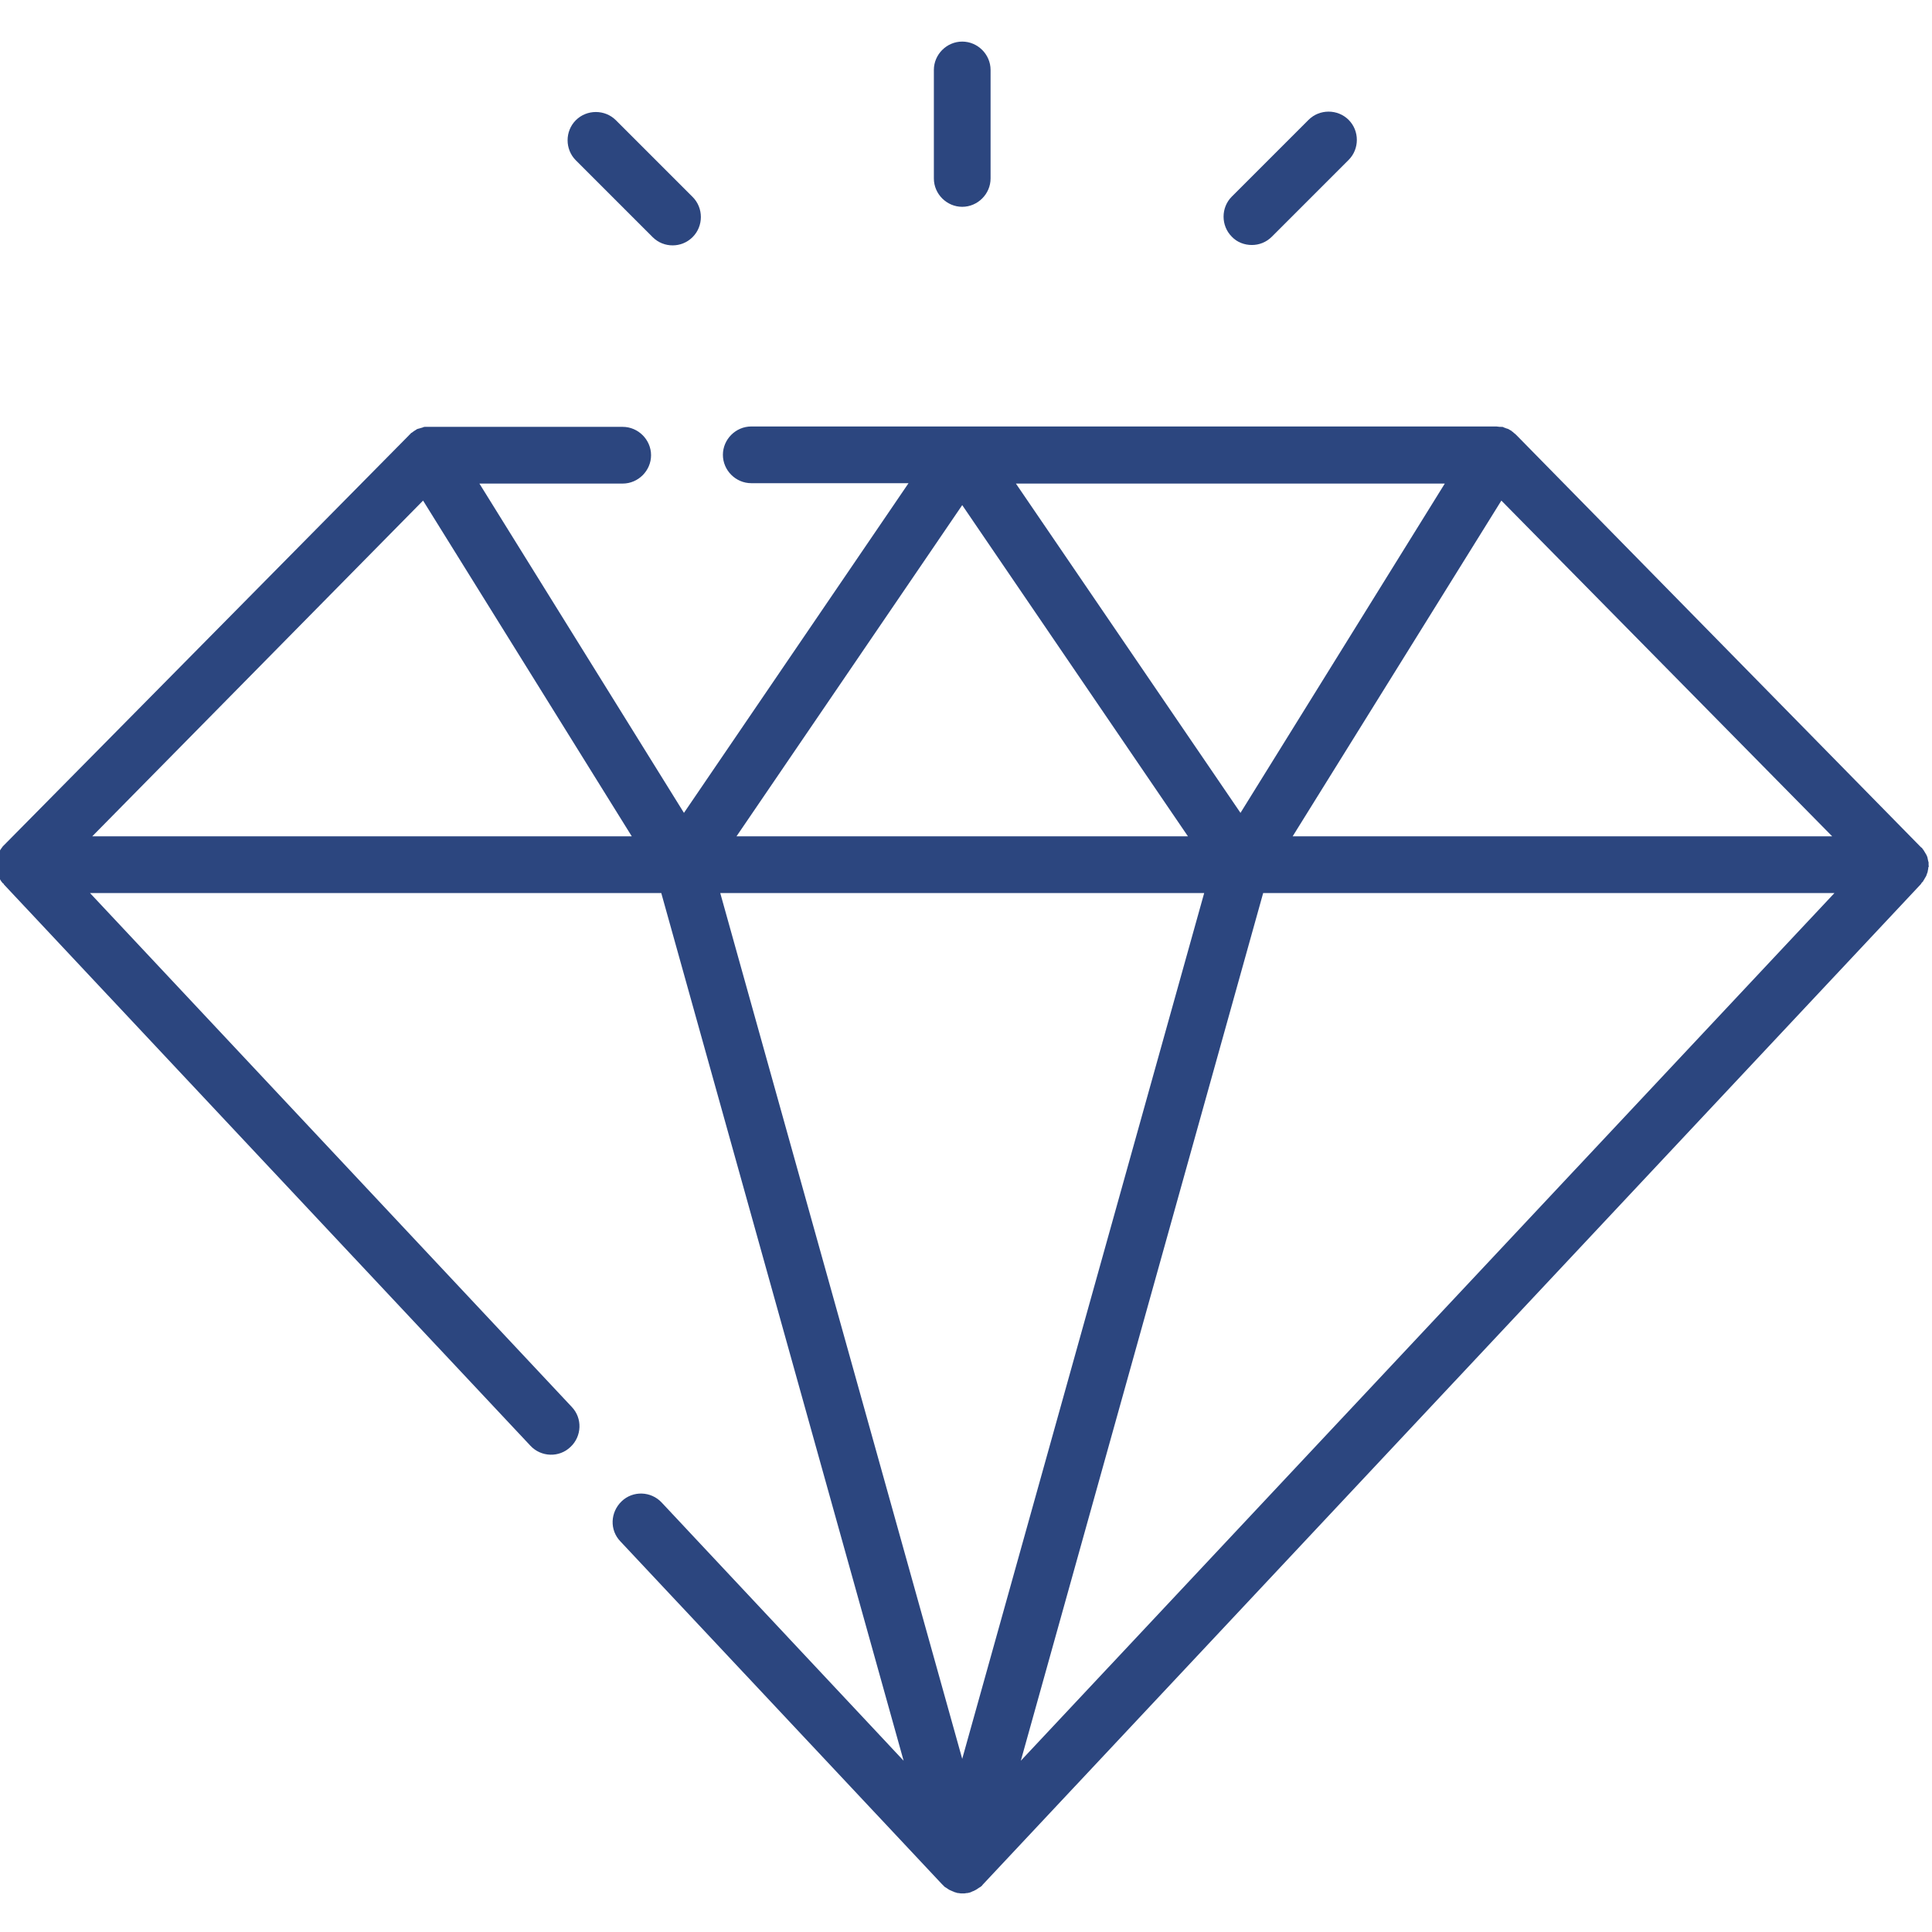 <?xml version="1.0" encoding="utf-8"?>
<!-- Generator: Adobe Illustrator 23.0.3, SVG Export Plug-In . SVG Version: 6.00 Build 0)  -->
<svg version="1.1" id="Layer_1" xmlns="http://www.w3.org/2000/svg" xmlns:xlink="http://www.w3.org/1999/xlink" x="0px" y="0px"
	 viewBox="0 0 511 511" style="enable-background:new 0 0 511 511;" xml:space="preserve">
<style type="text/css">
	.st0{fill:#2C467F;}
	.st1{fill:#222155;}
	.st2{fill:#F5D95B;}
</style>
<path class="st0" d="M508.8,232.8c0.1-0.1,0.2-0.3,0.3-0.5c0.1-0.2,0.2-0.3,0.3-0.5c0-0.1,0.1-0.1,0.1-0.2c0-0.1,0.1-0.2,0.1-0.3
	c0.1-0.2,0.1-0.4,0.2-0.5c0-0.2,0.1-0.3,0.1-0.5c0-0.2,0.1-0.4,0.1-0.5c0-0.2,0-0.4,0.1-0.5s0-0.4,0-0.5c0-0.2,0-0.4,0-0.5
	s0-0.4-0.1-0.5c0-0.2-0.1-0.4-0.1-0.5c0-0.2-0.1-0.3-0.1-0.5c-0.1-0.2-0.1-0.4-0.2-0.5c0-0.1-0.1-0.2-0.1-0.2c0-0.1-0.1-0.2-0.1-0.2
	c-0.1-0.2-0.2-0.3-0.3-0.5c-0.1-0.2-0.2-0.3-0.3-0.5c-0.1-0.1-0.2-0.3-0.3-0.4c-0.1-0.2-0.2-0.3-0.4-0.4c-0.1-0.1-0.1-0.1-0.2-0.2
	L401.1,115.1c-0.2-0.2-0.4-0.4-0.7-0.6c-0.1-0.1-0.1-0.1-0.2-0.2c-0.2-0.1-0.4-0.3-0.5-0.4c-0.1,0-0.2-0.1-0.2-0.1
	c-0.2-0.1-0.5-0.3-0.7-0.4c0,0,0,0-0.1,0c-0.3-0.1-0.6-0.2-0.8-0.3c-0.1,0-0.2,0-0.2-0.1c-0.2-0.1-0.4-0.1-0.7-0.1
	c-0.1,0-0.2,0-0.3,0c-0.3,0-0.6-0.1-0.9-0.1H254.6c0,0,0,0-0.1,0h-55.8c-4.1,0-7.5,3.4-7.5,7.5c0,4.1,3.4,7.5,7.5,7.5h41.6
	L180.9,215l-54.1-87.1h37.9c4.1,0,7.5-3.4,7.5-7.5c0-4.1-3.4-7.5-7.5-7.5h-51.4c-0.1,0-0.1,0-0.2,0c-0.1,0-0.3,0-0.4,0
	c-0.1,0-0.2,0-0.3,0c-0.1,0-0.3,0-0.4,0.1c-0.1,0-0.2,0-0.3,0.1c-0.1,0-0.3,0.1-0.4,0.1c-0.1,0-0.2,0.1-0.3,0.1
	c-0.1,0-0.3,0.1-0.4,0.1c-0.1,0-0.2,0.1-0.3,0.1c-0.1,0.1-0.2,0.1-0.3,0.2c-0.1,0.1-0.2,0.1-0.3,0.2c-0.1,0-0.1,0.1-0.2,0.1
	c0,0-0.1,0.1-0.1,0.1c-0.1,0.1-0.2,0.1-0.3,0.2c-0.1,0.1-0.2,0.2-0.3,0.2c-0.1,0.1-0.2,0.1-0.2,0.2c-0.1,0.1-0.2,0.2-0.3,0.3
	c0,0-0.1,0-0.1,0.1L1.1,223.5c-0.1,0.1-0.1,0.1-0.2,0.2c-0.1,0.1-0.3,0.3-0.4,0.5c-0.1,0.1-0.2,0.3-0.3,0.4
	c-0.1,0.2-0.2,0.3-0.3,0.5c-0.1,0.2-0.2,0.3-0.3,0.5c0,0.1-0.1,0.2-0.1,0.2c0,0.1-0.1,0.2-0.1,0.3c-0.1,0.2-0.1,0.3-0.2,0.5
	c-0.1,0.2-0.1,0.3-0.1,0.5c0,0.2-0.1,0.3-0.1,0.5c0,0.2-0.1,0.4-0.1,0.5c0,0.2,0,0.4,0,0.5c0,0.2,0,0.4,0,0.6c0,0.2,0,0.3,0.1,0.5
	c0,0.2,0.1,0.4,0.1,0.6c0,0.2,0.1,0.3,0.1,0.5c0.1,0.2,0.1,0.4,0.2,0.6c0,0.1,0.1,0.2,0.1,0.3c0,0.1,0.1,0.1,0.1,0.2
	c0.1,0.2,0.2,0.4,0.3,0.5c0.1,0.2,0.2,0.3,0.3,0.5c0.1,0.2,0.2,0.3,0.3,0.4c0.1,0.2,0.2,0.3,0.4,0.4c0.1,0.1,0.1,0.1,0.1,0.2
	l139.3,148.5c2.8,3,7.6,3.2,10.6,0.3c3-2.8,3.2-7.6,0.3-10.6L23.8,236.2h151.1L239,465.7l-64-68.3c-2.8-3-7.6-3.2-10.6-0.3
	s-3.2,7.6-0.3,10.6l85,90.6c0,0,0,0,0,0c0,0,0,0,0.1,0.1c0.2,0.2,0.5,0.5,0.7,0.7c0.1,0,0.1,0.1,0.2,0.1c0.3,0.2,0.6,0.4,0.9,0.6
	c0.1,0,0.1,0.1,0.2,0.1c0.3,0.1,0.6,0.3,0.9,0.4c0.1,0,0.1,0,0.2,0.1c0.3,0.1,0.7,0.2,1,0.3c0.1,0,0.2,0,0.2,0
	c0.4,0.1,0.7,0.1,1.1,0.1c0.4,0,0.7,0,1.1-0.1c0.1,0,0.2,0,0.2,0c0.3-0.1,0.7-0.1,1-0.3c0.1,0,0.1,0,0.2-0.1
	c0.3-0.1,0.6-0.2,0.9-0.4c0.1,0,0.1-0.1,0.2-0.1c0.3-0.2,0.6-0.4,0.9-0.6c0.1,0,0.1-0.1,0.2-0.1c0.3-0.2,0.5-0.4,0.7-0.7
	c0,0,0,0,0.1-0.1c0,0,0,0,0,0l248-264.5c0-0.1,0.1-0.1,0.1-0.2c0.1-0.1,0.2-0.3,0.4-0.4C508.6,233.1,508.7,233,508.8,232.8z
	 M194.8,221.2l59.7-87.6l59.7,87.6H194.8z M484.6,221.2H341.9l55.2-88.8L484.6,221.2z M382.2,127.8L328.1,215l-59.4-87.1H382.2z
	 M111.9,132.4l55.2,88.8H24.4L111.9,132.4z M318.5,236.2l-64,229l-64-229H318.5z M270,465.7l64.1-229.5h151.1L270,465.7z"/>
<path class="st0" d="M254.5,54.7c4.1,0,7.5-3.4,7.5-7.5V18.5c0-4.1-3.4-7.5-7.5-7.5s-7.5,3.4-7.5,7.5v28.7
	C247,51.3,250.4,54.7,254.5,54.7z"/>
<path class="st0" d="M172.6,62.7c1.5,1.5,3.4,2.2,5.3,2.2c1.9,0,3.8-0.7,5.3-2.2c2.9-2.9,2.9-7.7,0-10.6l-20.3-20.3
	c-2.9-2.9-7.7-2.9-10.6,0c-2.9,2.9-2.9,7.7,0,10.6L172.6,62.7z"/>
<path class="st0" d="M331.1,64.8c1.9,0,3.8-0.7,5.3-2.2l20.3-20.3c2.9-2.9,2.9-7.7,0-10.6c-2.9-2.9-7.7-2.9-10.6,0L325.8,52
	c-2.9,2.9-2.9,7.7,0,10.6C327.2,64.1,329.2,64.8,331.1,64.8z"/>
<rect x="-220.2" y="196.9" class="st1" width="36.2" height="36.2"/>
<rect x="-170.4" y="196.9" class="st0" width="36.2" height="36.2"/>
<rect x="-117.6" y="196.9" class="st2" width="36.2" height="36.2"/>
</svg>
